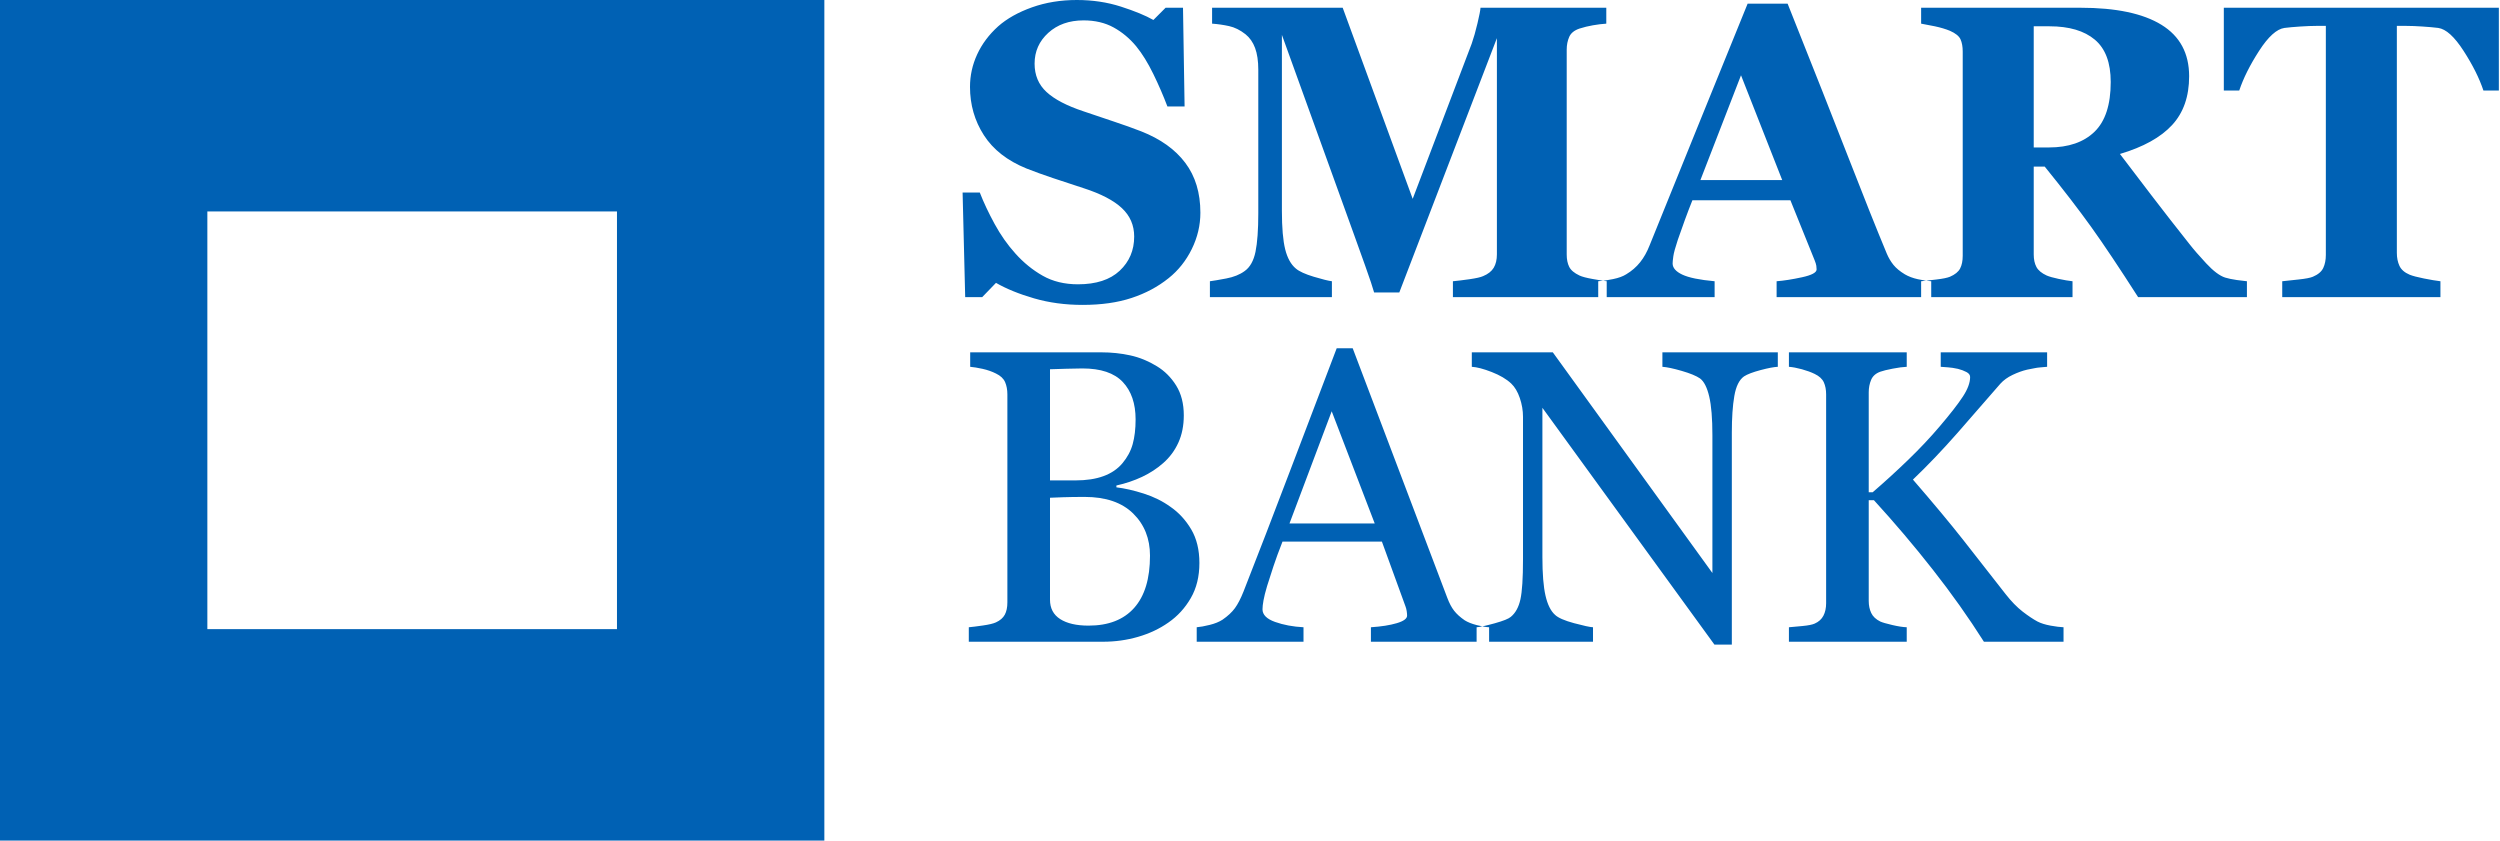 <?xml version="1.0" encoding="UTF-8"?>
<svg width="104px" height="35px" viewBox="0 0 104 35" version="1.1" xmlns="http://www.w3.org/2000/svg" xmlns:xlink="http://www.w3.org/1999/xlink">
    <!-- Generator: Sketch 53 (72520) - https://sketchapp.com -->
    <title>Group 34</title>
    <desc>Created with Sketch.</desc>
    <g id="Desktop" stroke="none" stroke-width="1" fill="none" fill-rule="evenodd">
        <g id="03_Accounts_Statement" transform="translate(-202, -13)" fill="#0061B4">
            <g id="Group-51" transform="translate(202, 10)">
                <g id="Group-46" transform="translate(0, 3)">
                    <g id="Group-34">
                        <path d="M45.036,12.684 C44.315,12.684 43.642,12.593 43.018,12.412 C42.394,12.231 41.866,12.016 41.433,11.767 L40.859,12.361 L40.152,12.361 L40.044,8.009 L40.759,8.009 C40.92,8.422 41.125,8.857 41.375,9.315 C41.625,9.774 41.913,10.184 42.24,10.546 C42.579,10.925 42.957,11.233 43.376,11.47 C43.795,11.708 44.284,11.827 44.844,11.827 C45.599,11.827 46.177,11.639 46.579,11.263 C46.981,10.886 47.182,10.413 47.182,9.841 C47.182,9.372 47.012,8.978 46.671,8.658 C46.33,8.338 45.801,8.063 45.086,7.831 C44.62,7.678 44.191,7.537 43.8,7.407 C43.409,7.276 43.042,7.144 42.698,7.008 C41.905,6.685 41.315,6.224 40.93,5.625 C40.544,5.025 40.352,4.355 40.352,3.614 C40.352,3.145 40.451,2.694 40.651,2.261 C40.851,1.828 41.142,1.439 41.525,1.094 C41.891,0.772 42.359,0.509 42.931,0.305 C43.502,0.102 44.123,0 44.795,0 C45.449,0 46.062,0.092 46.633,0.276 C47.205,0.46 47.654,0.645 47.981,0.831 L48.489,0.322 L49.213,0.322 L49.279,4.429 L48.564,4.429 C48.397,3.988 48.202,3.536 47.977,3.075 C47.752,2.614 47.515,2.231 47.266,1.926 C46.994,1.598 46.68,1.336 46.325,1.141 C45.97,0.946 45.554,0.848 45.077,0.848 C44.478,0.848 43.989,1.021 43.609,1.366 C43.229,1.711 43.039,2.138 43.039,2.647 C43.039,3.128 43.204,3.521 43.534,3.826 C43.864,4.132 44.378,4.4 45.077,4.632 C45.488,4.774 45.907,4.915 46.334,5.056 C46.761,5.198 47.141,5.334 47.474,5.464 C48.278,5.78 48.889,6.217 49.308,6.775 C49.727,7.332 49.936,8.023 49.936,8.849 C49.936,9.369 49.817,9.873 49.579,10.359 C49.34,10.845 49.018,11.25 48.614,11.572 C48.17,11.929 47.657,12.203 47.074,12.395 C46.492,12.588 45.812,12.684 45.036,12.684 Z M66.839,12.361 L60.441,12.361 L60.441,11.7 C60.629,11.683 60.861,11.654 61.136,11.615 C61.41,11.575 61.597,11.533 61.697,11.487 C61.902,11.403 62.049,11.287 62.138,11.14 C62.227,10.992 62.271,10.806 62.271,10.58 L62.271,1.587 L58.211,12.166 L57.163,12.166 C57.113,11.979 56.989,11.609 56.792,11.055 C56.595,10.5 56.436,10.056 56.314,9.723 L53.327,1.451 L53.327,8.773 C53.327,9.474 53.373,10.007 53.464,10.372 C53.556,10.737 53.704,11.004 53.909,11.173 C54.048,11.292 54.296,11.405 54.654,11.513 C55.012,11.62 55.263,11.683 55.407,11.7 L55.407,12.361 L50.332,12.361 L50.332,11.7 C50.47,11.683 50.696,11.644 51.01,11.585 C51.323,11.526 51.58,11.422 51.779,11.275 C52.001,11.117 52.151,10.85 52.229,10.474 C52.306,10.097 52.345,9.562 52.345,8.866 L52.345,2.902 C52.345,2.54 52.301,2.238 52.212,1.998 C52.123,1.758 51.99,1.567 51.813,1.425 C51.591,1.25 51.363,1.137 51.13,1.086 C50.898,1.035 50.662,1.001 50.423,0.984 L50.423,0.322 L55.856,0.322 L58.768,8.272 L61.223,1.816 C61.306,1.578 61.387,1.295 61.464,0.967 C61.542,0.639 61.583,0.424 61.589,0.322 L66.822,0.322 L66.822,0.984 C66.645,0.995 66.459,1.018 66.265,1.052 C66.071,1.086 65.885,1.131 65.708,1.188 C65.491,1.261 65.348,1.377 65.279,1.536 C65.21,1.694 65.175,1.869 65.175,2.062 L65.175,10.588 C65.175,10.792 65.21,10.963 65.279,11.101 C65.348,11.24 65.491,11.36 65.708,11.462 C65.818,11.513 66,11.561 66.253,11.606 C66.505,11.651 66.7,11.683 66.839,11.7 L66.839,12.361 Z M80.339,12.361 L73.907,12.361 L73.907,11.7 C74.207,11.677 74.559,11.622 74.964,11.534 C75.369,11.446 75.571,11.338 75.571,11.207 C75.571,11.162 75.567,11.111 75.559,11.055 C75.55,10.998 75.527,10.922 75.488,10.826 L74.481,8.331 L70.404,8.331 C70.31,8.563 70.206,8.835 70.092,9.146 C69.979,9.457 69.88,9.734 69.797,9.977 C69.692,10.294 69.629,10.523 69.61,10.664 C69.59,10.806 69.581,10.905 69.581,10.961 C69.581,11.142 69.715,11.297 69.984,11.424 C70.253,11.551 70.701,11.643 71.328,11.7 L71.328,12.361 L66.486,12.361 L66.486,11.7 C66.669,11.688 66.875,11.658 67.105,11.61 C67.336,11.562 67.517,11.496 67.65,11.411 C67.878,11.275 68.071,11.108 68.229,10.91 C68.387,10.713 68.518,10.478 68.624,10.206 C69.267,8.617 69.912,7.025 70.558,5.43 C71.205,3.835 71.919,2.076 72.701,0.153 L74.365,0.153 C75.452,2.879 76.303,5.034 76.919,6.618 C77.535,8.201 78.059,9.513 78.492,10.554 C78.564,10.724 78.655,10.878 78.766,11.017 C78.877,11.155 79.035,11.287 79.241,11.411 C79.396,11.502 79.576,11.569 79.781,11.615 C79.987,11.66 80.172,11.688 80.339,11.7 L80.339,12.361 Z M74.14,7.491 L72.426,3.131 L70.737,7.491 L74.14,7.491 Z M93.472,12.361 L88.946,12.361 C88.164,11.14 87.514,10.167 86.995,9.443 C86.476,8.719 85.832,7.882 85.061,6.931 L84.603,6.931 L84.603,10.588 C84.603,10.792 84.64,10.964 84.715,11.106 C84.79,11.247 84.933,11.366 85.144,11.462 C85.249,11.507 85.414,11.554 85.639,11.602 C85.864,11.65 86.056,11.683 86.217,11.7 L86.217,12.361 L79.919,12.361 L79.919,11.7 C80.08,11.683 80.292,11.658 80.555,11.627 C80.819,11.596 81.006,11.558 81.117,11.513 C81.328,11.422 81.469,11.308 81.541,11.169 C81.613,11.031 81.649,10.854 81.649,10.639 L81.649,2.146 C81.649,1.943 81.619,1.773 81.558,1.637 C81.497,1.502 81.35,1.383 81.117,1.281 C80.939,1.208 80.73,1.145 80.489,1.094 C80.247,1.044 80.057,1.007 79.919,0.984 L79.919,0.322 L86.542,0.322 C88.023,0.322 89.147,0.559 89.915,1.031 C90.684,1.503 91.068,2.217 91.068,3.173 C91.068,4.016 90.831,4.693 90.356,5.205 C89.882,5.717 89.16,6.117 88.189,6.405 C88.566,6.903 89.006,7.48 89.508,8.136 C90.01,8.792 90.533,9.463 91.076,10.147 C91.248,10.368 91.482,10.638 91.779,10.957 C92.076,11.277 92.338,11.473 92.565,11.547 C92.693,11.586 92.855,11.62 93.052,11.649 C93.249,11.677 93.389,11.694 93.472,11.7 L93.472,12.361 Z M87.806,3.411 C87.806,2.607 87.586,2.021 87.145,1.65 C86.704,1.28 86.076,1.094 85.26,1.094 L84.603,1.094 L84.603,6.134 L85.235,6.134 C86.051,6.134 86.683,5.916 87.132,5.481 C87.582,5.045 87.806,4.355 87.806,3.411 Z M103.952,3.767 L103.311,3.767 C103.139,3.252 102.863,2.701 102.483,2.113 C102.103,1.524 101.753,1.208 101.431,1.162 C101.253,1.14 101.034,1.12 100.773,1.103 C100.513,1.086 100.288,1.077 100.1,1.077 L99.709,1.077 L99.709,10.52 C99.709,10.724 99.745,10.903 99.817,11.059 C99.889,11.215 100.03,11.338 100.241,11.428 C100.369,11.479 100.567,11.531 100.836,11.585 C101.105,11.639 101.334,11.677 101.522,11.7 L101.522,12.361 L94.941,12.361 L94.941,11.7 C95.102,11.683 95.328,11.658 95.619,11.627 C95.91,11.596 96.109,11.558 96.214,11.513 C96.43,11.422 96.575,11.301 96.647,11.148 C96.719,10.995 96.755,10.814 96.755,10.605 L96.755,1.077 L96.364,1.077 C96.175,1.077 95.951,1.086 95.69,1.103 C95.429,1.12 95.21,1.14 95.033,1.162 C94.711,1.208 94.36,1.524 93.98,2.113 C93.6,2.701 93.324,3.252 93.152,3.767 L92.511,3.767 L92.511,0.322 L103.952,0.322 L103.952,3.767 Z M48.697,21.088 C49.041,21.326 49.326,21.637 49.554,22.021 C49.781,22.406 49.895,22.872 49.895,23.421 C49.895,23.981 49.776,24.467 49.537,24.88 C49.299,25.293 48.988,25.633 48.605,25.898 C48.234,26.159 47.813,26.357 47.345,26.492 C46.876,26.628 46.392,26.696 45.893,26.696 L40.302,26.696 L40.302,26.094 C40.435,26.082 40.629,26.058 40.884,26.021 C41.139,25.985 41.322,25.941 41.433,25.89 C41.605,25.811 41.727,25.705 41.799,25.572 C41.871,25.439 41.907,25.268 41.907,25.058 L41.907,16.405 C41.907,16.212 41.875,16.043 41.812,15.896 C41.748,15.749 41.622,15.63 41.433,15.539 C41.267,15.455 41.081,15.39 40.876,15.344 C40.67,15.299 40.498,15.271 40.36,15.259 L40.36,14.657 L45.81,14.657 C46.231,14.657 46.635,14.699 47.02,14.784 C47.406,14.869 47.773,15.019 48.123,15.234 C48.45,15.432 48.719,15.701 48.93,16.04 C49.14,16.379 49.246,16.792 49.246,17.279 C49.246,17.703 49.171,18.08 49.021,18.411 C48.871,18.742 48.661,19.026 48.389,19.264 C48.134,19.49 47.841,19.681 47.511,19.837 C47.181,19.992 46.825,20.112 46.442,20.197 L46.442,20.273 C46.78,20.313 47.159,20.399 47.578,20.532 C47.996,20.665 48.369,20.85 48.697,21.088 Z M46.692,19.272 C46.897,19.029 47.04,18.763 47.12,18.475 C47.2,18.186 47.241,17.844 47.241,17.448 C47.241,16.787 47.063,16.268 46.708,15.891 C46.353,15.515 45.793,15.327 45.027,15.327 C44.85,15.327 44.627,15.332 44.358,15.34 C44.089,15.348 43.863,15.356 43.68,15.361 L43.68,19.985 L44.736,19.985 C45.191,19.985 45.581,19.926 45.905,19.807 C46.23,19.688 46.492,19.51 46.692,19.272 Z M47.84,23.116 C47.84,22.403 47.605,21.818 47.137,21.359 C46.668,20.901 45.998,20.672 45.127,20.672 C44.772,20.672 44.473,20.676 44.229,20.685 C43.985,20.693 43.802,20.701 43.68,20.706 L43.68,24.948 C43.68,25.305 43.821,25.573 44.104,25.754 C44.387,25.935 44.781,26.026 45.285,26.026 C46.112,26.026 46.744,25.78 47.182,25.288 C47.621,24.795 47.84,24.072 47.84,23.116 Z M61.947,26.696 L57.03,26.696 L57.03,26.094 C57.462,26.065 57.821,26.009 58.107,25.924 C58.393,25.839 58.535,25.734 58.535,25.61 C58.535,25.559 58.53,25.497 58.519,25.423 C58.508,25.35 58.491,25.285 58.469,25.228 L57.487,22.53 L53.352,22.53 C53.197,22.926 53.07,23.271 52.973,23.565 C52.876,23.859 52.789,24.131 52.711,24.38 C52.639,24.623 52.589,24.821 52.562,24.974 C52.534,25.126 52.52,25.251 52.52,25.347 C52.52,25.573 52.695,25.749 53.044,25.873 C53.394,25.997 53.787,26.071 54.226,26.094 L54.226,26.696 L49.783,26.696 L49.783,26.094 C49.927,26.082 50.107,26.05 50.323,25.996 C50.54,25.942 50.717,25.87 50.856,25.78 C51.078,25.627 51.25,25.467 51.372,25.3 C51.494,25.133 51.613,24.903 51.73,24.609 C52.323,23.099 52.978,21.402 53.693,19.518 C54.409,17.635 55.047,15.958 55.607,14.487 L56.272,14.487 L60.208,24.872 C60.291,25.092 60.385,25.271 60.491,25.406 C60.596,25.542 60.743,25.675 60.932,25.805 C61.059,25.884 61.226,25.951 61.431,26.004 C61.636,26.058 61.808,26.088 61.947,26.094 L61.947,26.696 Z M57.188,21.775 L55.399,17.109 L53.643,21.775 L57.188,21.775 Z M73.957,15.259 C73.802,15.265 73.563,15.31 73.242,15.395 C72.92,15.48 72.69,15.568 72.551,15.658 C72.351,15.8 72.217,16.071 72.148,16.473 C72.078,16.874 72.044,17.383 72.044,18 L72.044,26.815 L71.32,26.815 L64.164,16.965 L64.164,23.175 C64.164,23.871 64.207,24.405 64.293,24.779 C64.379,25.152 64.511,25.418 64.688,25.576 C64.816,25.7 65.079,25.816 65.479,25.924 C65.878,26.031 66.142,26.088 66.269,26.094 L66.269,26.696 L61.427,26.696 L61.427,26.094 C61.577,26.082 61.829,26.027 62.184,25.928 C62.539,25.829 62.761,25.74 62.85,25.661 C63.044,25.502 63.177,25.261 63.249,24.935 C63.321,24.61 63.357,24.055 63.357,23.268 L63.357,17.338 C63.357,17.078 63.313,16.818 63.224,16.557 C63.135,16.297 63.016,16.097 62.866,15.955 C62.667,15.768 62.396,15.609 62.055,15.476 C61.714,15.343 61.438,15.271 61.227,15.259 L61.227,14.657 L64.597,14.657 L71.236,23.837 L71.236,18.11 C71.236,17.409 71.192,16.87 71.103,16.494 C71.015,16.118 70.887,15.867 70.721,15.743 C70.565,15.636 70.312,15.531 69.959,15.429 C69.607,15.327 69.339,15.271 69.156,15.259 L69.156,14.657 L73.957,14.657 L73.957,15.259 Z M85.843,26.696 L82.531,26.696 C81.893,25.689 81.185,24.689 80.405,23.697 C79.626,22.704 78.809,21.741 77.955,20.808 L77.739,20.808 L77.739,24.999 C77.739,25.186 77.773,25.353 77.843,25.5 C77.912,25.647 78.038,25.765 78.221,25.856 C78.31,25.896 78.475,25.944 78.716,26 C78.958,26.057 79.159,26.088 79.32,26.094 L79.32,26.696 L74.419,26.696 L74.419,26.094 C74.547,26.082 74.732,26.065 74.976,26.043 C75.221,26.02 75.393,25.986 75.492,25.941 C75.659,25.867 75.779,25.758 75.854,25.614 C75.929,25.47 75.967,25.296 75.967,25.092 L75.967,16.405 C75.967,16.212 75.935,16.046 75.871,15.904 C75.807,15.763 75.681,15.647 75.492,15.556 C75.343,15.483 75.165,15.418 74.96,15.361 C74.755,15.305 74.574,15.271 74.419,15.259 L74.419,14.657 L79.32,14.657 L79.32,15.259 C79.164,15.265 78.97,15.291 78.737,15.336 C78.504,15.381 78.332,15.423 78.221,15.463 C78.033,15.531 77.905,15.644 77.839,15.802 C77.772,15.961 77.739,16.133 77.739,16.32 L77.739,20.477 L77.905,20.477 C78.404,20.047 78.895,19.599 79.378,19.132 C79.86,18.666 80.299,18.201 80.692,17.737 C81.131,17.222 81.451,16.811 81.653,16.502 C81.856,16.194 81.957,15.921 81.957,15.684 C81.957,15.599 81.906,15.529 81.803,15.476 C81.701,15.422 81.583,15.378 81.45,15.344 C81.294,15.31 81.156,15.289 81.034,15.281 C80.912,15.272 80.812,15.265 80.734,15.259 L80.734,14.657 L85.16,14.657 L85.16,15.259 C85.144,15.259 85.108,15.262 85.052,15.268 C84.997,15.274 84.933,15.279 84.861,15.285 C84.783,15.291 84.706,15.302 84.628,15.319 C84.55,15.336 84.45,15.356 84.328,15.378 C84.134,15.423 83.933,15.496 83.725,15.595 C83.517,15.694 83.347,15.817 83.214,15.964 C82.642,16.625 82.046,17.31 81.425,18.017 C80.803,18.724 80.188,19.369 79.578,19.951 C80.421,20.924 81.118,21.761 81.67,22.462 C82.222,23.164 82.809,23.913 83.43,24.711 C83.668,25.016 83.907,25.261 84.145,25.445 C84.384,25.628 84.589,25.765 84.761,25.856 C84.905,25.93 85.086,25.986 85.302,26.026 C85.518,26.065 85.699,26.088 85.843,26.094 L85.843,26.696 Z" id="SMART-BANK"></path>
                        <path d="M0,0 L34.293,0 L34.293,34.968 L0,34.968 L0,0 Z M8.626,8.796 L8.626,26.172 L25.666,26.172 L25.666,8.796 L8.626,8.796 Z" id="Combined-Shape"></path>
                    </g>
                </g>
            </g>
        </g>
    </g>
</svg>